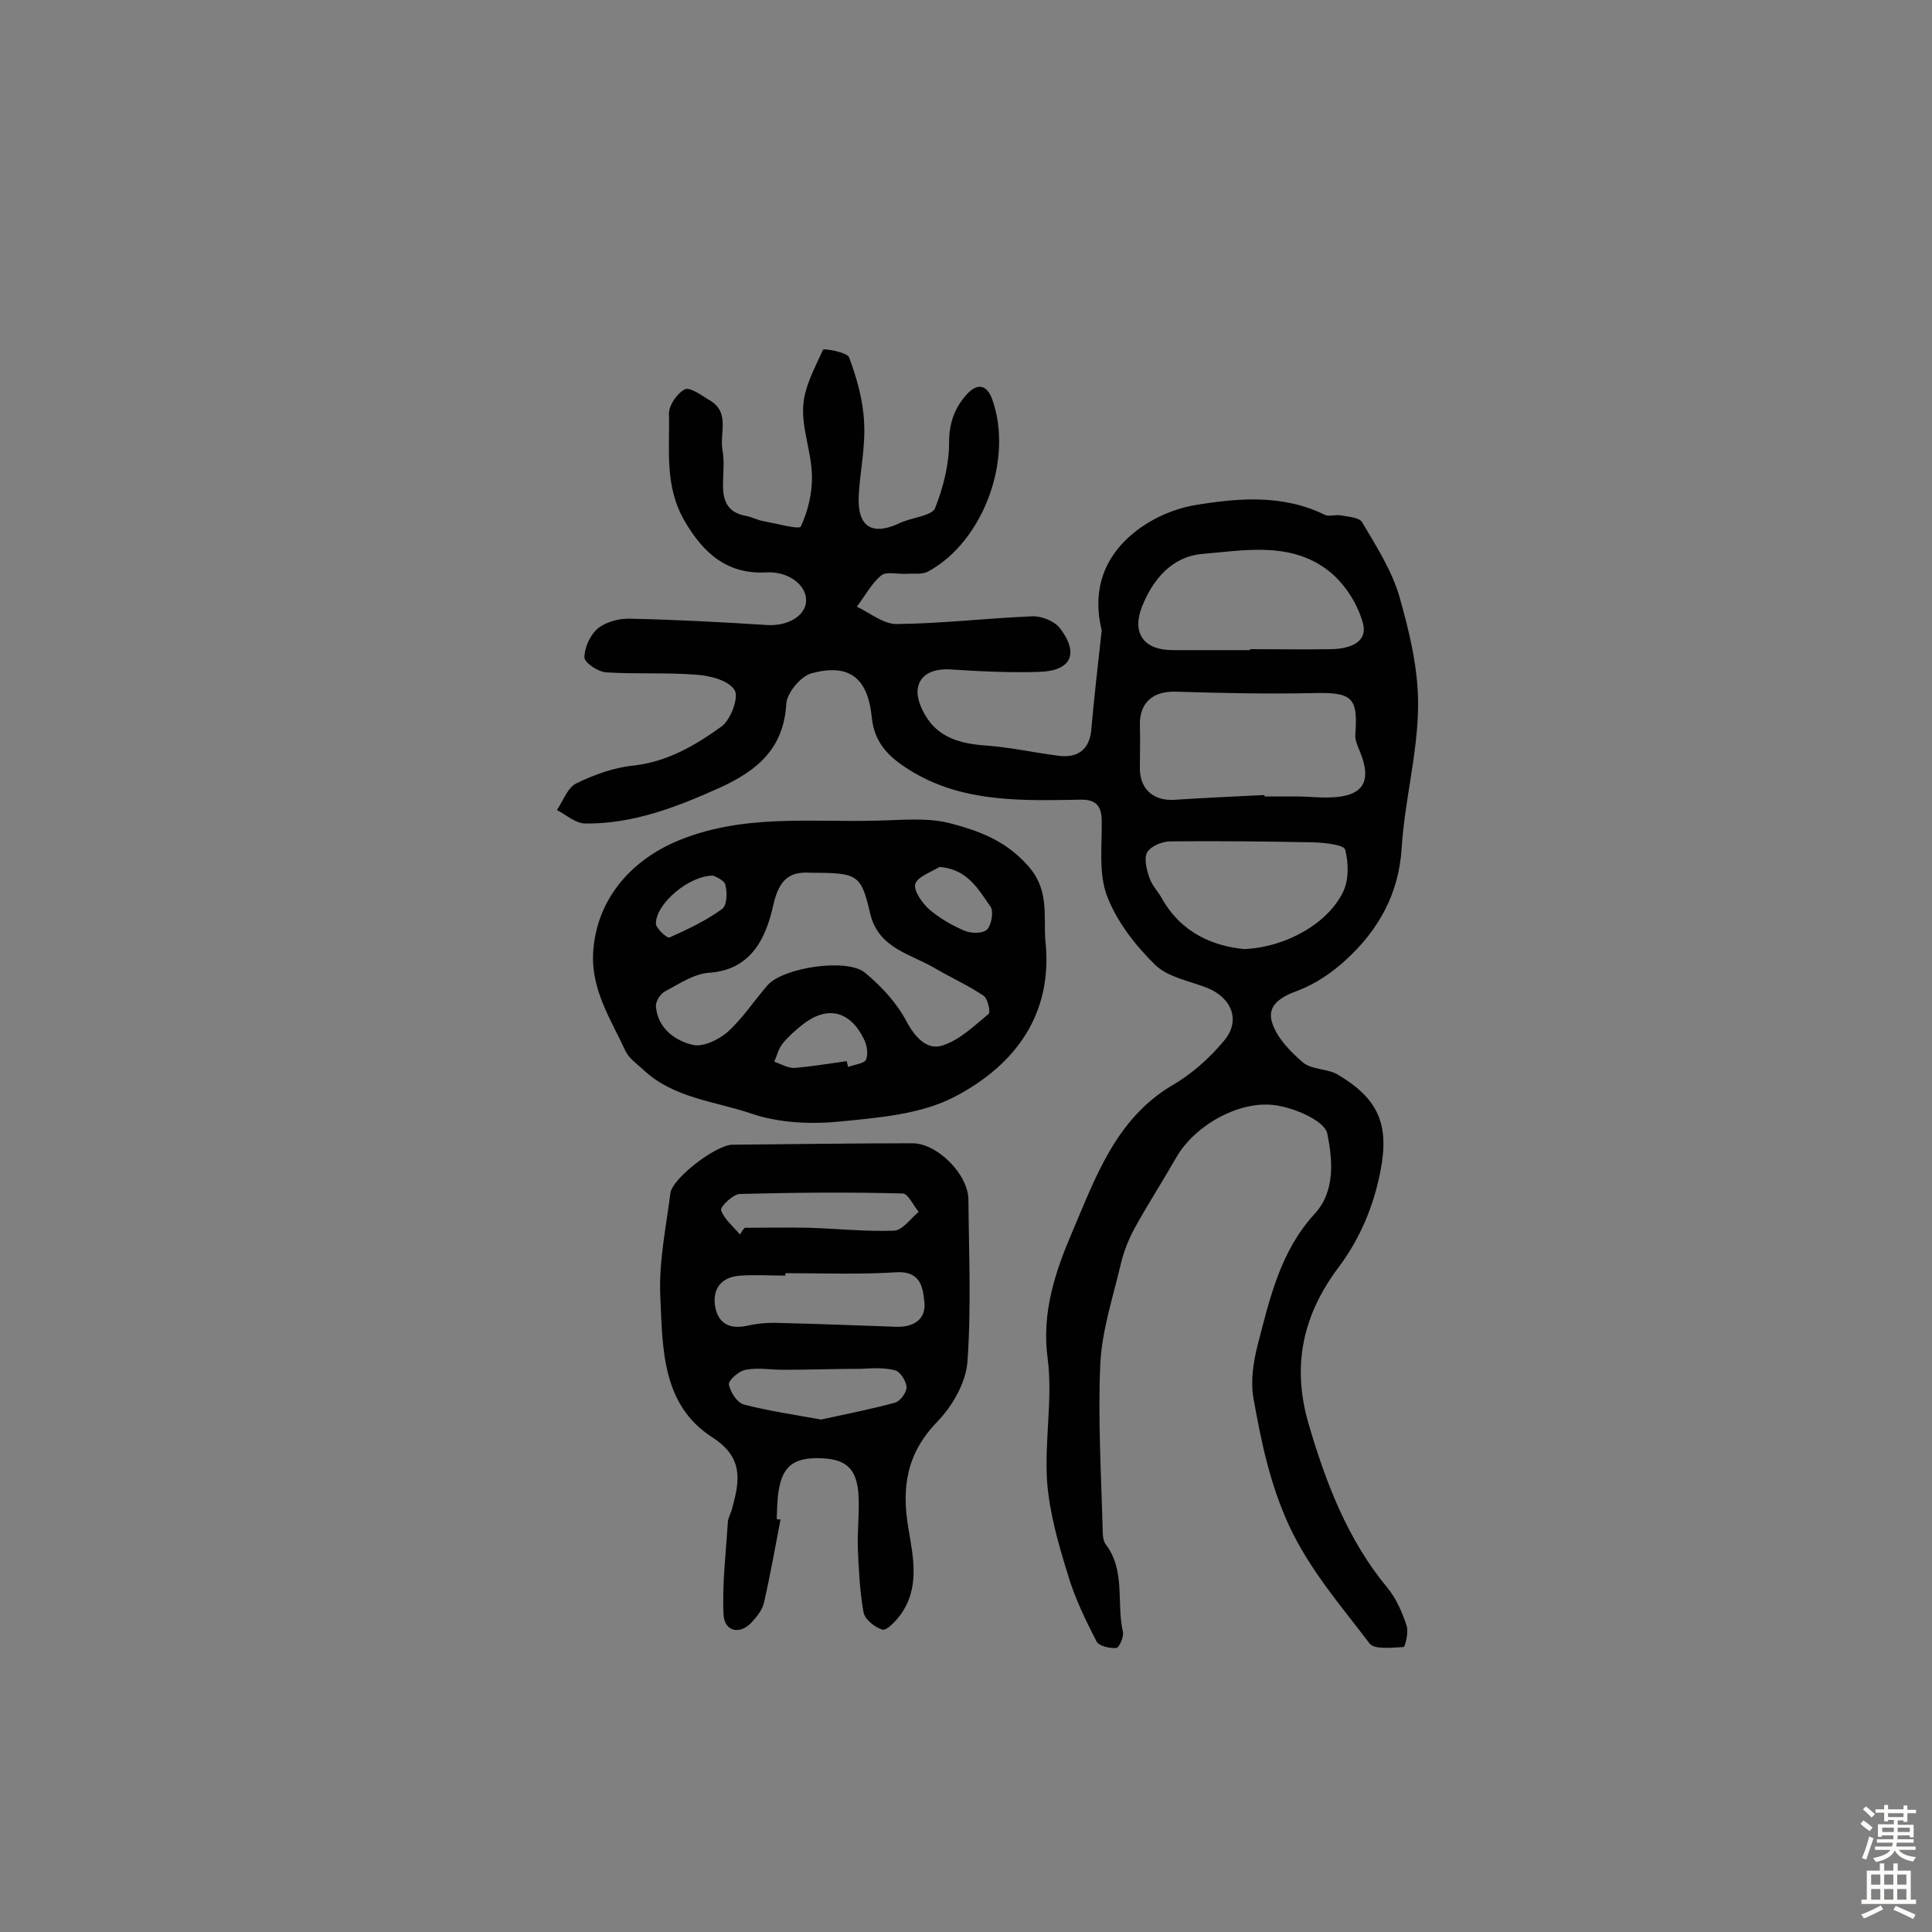 <svg enable-background="new 0 0 400 400" viewBox="0 0 400 400" xmlns="http://www.w3.org/2000/svg"><rect x="0" y="0" width="400" height="400" fill="#808080" stroke="none"/><g fill="#010102"><path d="m228.1 130.5c-2.1-8.5.6-15.6 7.3-20.7 3.4-2.6 7.8-4.5 11.9-5.2 9-1.5 18.3-2.3 27 2 .9.4 2.2-.1 3.3.1 1.5.3 3.8.4 4.4 1.4 2.9 4.9 6.1 9.9 7.7 15.3 2.1 7.4 4 15.2 3.9 22.9-.1 9.8-2.8 19.5-3.4 29.3-.6 9.5-4.8 16.9-11.4 23-2.9 2.7-6.4 5.1-10.1 6.5-3.6 1.3-6.5 3.1-5.3 6.7 1 3.1 3.8 6 6.4 8.2 1.8 1.5 5 1.2 7.2 2.5 8.4 5 10.7 10.3 8.8 20-1.4 7.2-4.2 13.9-8.6 19.8-7.4 9.8-9.8 20.3-6.3 32.4 3.6 12.3 8.1 24.1 16.4 34.1 1.8 2.2 3 5 3.9 7.7.5 1.4-.3 4.5-.6 4.5-2.4.1-6.1.6-7.1-.8-5.9-7.8-12.3-15.1-16.6-24.3-4-8.7-5.8-17.5-7.4-26.5-.6-3.5 0-7.5.9-11 2.5-9.6 4.7-19.4 11.8-27.1 4.3-4.7 3.7-11.2 2.6-16.6-.5-2.5-6.1-5-9.8-5.7-7.7-1.7-17.6 3.8-21.5 10.7-2.8 4.9-5.9 9.7-8.6 14.6-1.3 2.4-2.3 5-2.9 7.6-1.6 6.8-3.9 13.7-4.2 20.6-.5 11.4.2 22.9.5 34.4 0 1 .1 2.1.6 2.8 4.2 5.5 2.2 12.2 3.6 18.2.2 1-.8 3.3-1.4 3.3-1.4.1-3.6-.4-4.1-1.4-2.3-4.5-4.6-9.2-6-14.1-1.9-6.1-3.7-12.5-4.2-18.8-.6-8.5 1.2-17.3.1-25.7-1.3-9.5 1.7-18.2 5-25.9 4.8-11.2 9-23.6 20.8-30.6 4-2.3 7.7-5.6 10.7-9.2 3.5-4.1 1.7-8.8-3.3-10.9-3.7-1.5-8.2-2.2-10.9-4.8-4.1-4-8-9-10-14.3-1.8-4.7-1-10.5-1.1-15.8-.1-4.5-3.1-4.2-6.1-4.1-12.1.2-24.2.3-34.8-6.9-3.6-2.4-6.2-5.3-6.7-10.1-.8-8.3-4.7-11.3-12.5-9.2-2.2.6-5 4-5.2 6.2-.5 9.3-5.9 13.9-13.8 17.5-8.9 4-17.9 7.5-27.8 7.4-2 0-4-1.8-5.9-2.8 1.3-1.9 2.2-4.6 4-5.5 3.7-1.8 7.8-3.3 11.9-3.7 7-.8 12.8-4.2 18.2-8.1 1.9-1.4 3.6-6 2.7-7.5-1.2-2-5-3-7.8-3.2-6.3-.5-12.6-.1-18.8-.5-1.7-.1-4.5-2-4.5-3.1 0-2 1.2-4.7 2.8-6 1.7-1.4 4.5-2.1 6.8-2 9.4.2 18.8.7 28.1 1.3 4.4.3 8.1-1.9 8.2-5 .1-3.3-3.7-6.1-8.1-5.9-8.1.5-13.1-3.8-17.1-10.7-4.2-7.3-3-14.8-3.2-22.2 0-1.7 1.7-4.2 3.3-5 1-.5 3.4 1.2 5 2.2 4.5 2.5 2.1 6.9 2.8 10.5.4 2.2.1 4.5.1 6.8-.1 3.4.8 6 4.7 6.7 1.2.2 2.4.9 3.7 1.1 2.7.5 7.4 1.8 7.7 1.1 1.5-3.2 2.4-7 2.3-10.6-.1-4.8-2.1-9.6-1.8-14.3.2-4 2.4-7.9 4.1-11.7.1-.3 5 .5 5.4 1.6 1.6 4.3 2.9 8.9 3.1 13.4.3 5-.8 10-1.1 15-.4 6.7 2.7 8.7 8.7 5.8.1-.1.3-.1.5-.2 2.3-.9 6-1.3 6.6-2.8 1.7-4.3 2.9-9 2.9-13.6 0-4.1 1.2-7.3 3.8-10.1 1.9-2 3.9-2.1 5.1 1.1 4.5 12.4-1.8 29.5-13.2 35.7-1.2.7-3 .4-4.6.5-1.7.1-4.1-.5-5.1.3-2.1 1.7-3.4 4.3-5.1 6.5 2.7 1.3 5.5 3.6 8.2 3.6 9.4-.1 18.7-1.2 28.1-1.6 1.9-.1 4.6 1 5.7 2.4 4.1 5.3 2.4 8.9-4.2 9.1-6.1.2-12.3-.1-18.4-.5-3.3-.2-6.3.8-6.8 4-.3 2.2 1.1 5.1 2.6 7 3 3.7 7.5 4.5 12.1 4.8 4.9.4 9.8 1.5 14.7 2.1 3.6.4 6-1.2 6.5-5 .6-6.8 1.4-13.9 2.2-21zm33.7 34.1v.3h6.8c2.3 0 4.5.3 6.8.2 6.8-.2 8.7-3.2 6.2-9.4-.5-1.2-1.1-2.5-1-3.6.6-7.8-.7-8.8-8.7-8.6-9.5.2-19.1 0-28.6-.3-4.6-.1-7.4 2.3-7.3 6.9.1 2.9 0 5.8 0 8.7-.1 4.4 2.6 7 7 6.8 6.2-.4 12.5-.7 18.8-1zm-3-30c0-.1 0-.1 0-.2 5.7 0 11.4.1 17 0 3.5-.1 7.4-1.3 6.4-5.3-1-3.8-3.5-7.8-6.5-10.4-7.9-6.7-17.7-4.8-26.9-4-6.3.6-10.2 5.4-12.4 11-2.1 5.5.5 8.9 6.4 8.9zm-1.2 61.9c8.8-.4 17.4-5.4 20.5-11.9 1.2-2.5 1.1-6 .4-8.7-.3-1-4.1-1.4-6.4-1.5-9.9-.2-19.9-.3-29.8-.2-1.7 0-4.1 1-4.8 2.3-.7 1.2-.1 3.6.5 5.3.5 1.5 1.7 2.7 2.5 4.1 4.1 7.4 10.9 10 17.1 10.6z"/><path d="m216.4 194.4c1.8 15.4-6.1 26-18.6 32.6-7 3.7-15.8 4.4-23.9 5.2-6 .6-12.6.3-18.2-1.6-7.6-2.6-16.3-3.2-22.6-9.2-1.3-1.2-2.9-2.3-3.6-3.8-3-6.5-7.1-12.6-6.7-20.3.6-10.7 7.4-18.8 17-23 13.7-5.9 27.8-4 41.9-4.4 5.1-.1 10.4-.7 15.2.6 5.7 1.5 11.2 3.5 15.7 8.5 4.6 4.9 3.5 10.1 3.8 15.4zm-48.3-13.7c-3.5-.2-6.6.2-8 6.7-1.4 6.2-4.2 13.4-13.3 14-3.1.2-6.2 2.3-9.2 3.9-.9.5-1.9 2.1-1.8 3.1.4 4.5 3.9 7 7.5 7.9 2.1.6 5.5-1 7.4-2.7 3.1-2.8 5.4-6.4 8.2-9.6 3.2-3.7 16.5-5.7 20.2-2.6 3.4 2.8 6.6 6.3 8.6 10.1 1.8 3.4 4.3 5.9 7.3 5 3.6-1.1 6.7-4.1 9.7-6.6.4-.4-.2-3.1-1-3.7-3.1-2.1-6.6-3.7-9.9-5.6-5.1-3.1-11.8-4.1-13.6-11.3-1.9-8.2-2.5-8.6-12.1-8.6zm7.2 39c.1.4.2.8.3 1.2 1.3-.5 3.3-.7 3.7-1.5.5-1.2.2-3.1-.5-4.4-2.9-5.8-7.6-6.8-12.6-2.9-1.5 1.2-3 2.5-4.2 4-.8 1-1.1 2.4-1.7 3.7 1.4.5 2.9 1.4 4.3 1.3 3.5-.3 7.1-.9 10.7-1.4zm19.2-40.2c-1.8 1.1-4.5 2-5 3.5-.4 1.4 1.4 3.9 2.8 5.2 2.2 1.9 4.8 3.4 7.4 4.5 1.4.6 3.9.6 4.7-.3.9-1 1.4-3.8.6-4.8-2.4-3.4-4.7-7.7-10.5-8.1zm-46.8 1.8c-5-.1-11.9 5.8-11.9 9.9 0 1 2.3 3.1 2.8 2.9 3.8-1.7 7.6-3.5 10.9-5.9 1-.7 1.1-3.3.7-4.9-.1-1-1.9-1.7-2.5-2z"/><path d="m161.6 314.6c-1.1 5.7-2.1 11.4-3.4 17.1-.3 1.5-1.4 2.9-2.5 4.1-2.4 2.7-5.7 2.1-5.9-1.5-.3-6.4.5-12.8.9-19.3.1-.9.7-1.8.9-2.8 1.6-5.7 2.3-10.5-4.1-14.6-10.6-6.8-10.3-18.6-10.8-29.4-.3-7 1.2-14.1 2.1-21.2.4-3 9.3-9.9 12.8-10 12.4-.1 24.9-.3 37.3-.3 5.2 0 11.6 6.5 11.6 11.7.1 11.2.6 22.4-.2 33.5-.3 4.3-3.1 9.2-6.2 12.4-6.4 6.6-7.5 13.6-6 22.3 1 5.9 2.4 12.3-1.8 17.9-1 1.3-2.7 3.1-3.6 2.9-1.5-.4-3.6-2.1-3.9-3.5-.8-4.4-1-8.9-1.2-13.4-.1-3.9.4-7.8.1-11.6-.5-5.1-2.8-6.9-8.1-7s-7.6 1.7-8.4 6.8c-.3 1.9-.3 3.9-.4 5.8.4.1.6.1.8.1zm1-51v.5c-3.1 0-6.2-.2-9.2 0-3.6.2-5.8 2.2-5.4 6 .5 3.7 2.8 5.2 6.6 4.4 2.2-.5 4.5-.7 6.7-.6 8.1.2 16.2.5 24.3.8 3.5.1 6.1-1.5 5.8-5-.3-2.8-.6-6.5-5.6-6.3-7.7.5-15.4.2-23.2.2zm7.4 30.3c5-1.1 10.2-2.1 15.3-3.5 1.1-.3 2.4-2.1 2.4-3.2-.1-1.3-1.3-3.2-2.4-3.5-2.3-.6-4.8-.4-7.2-.3-5.3 0-10.6.2-16 .2-2.6 0-5.2-.5-7.7 0-1.4.2-3.6 2.2-3.5 3 .3 1.6 1.7 3.8 3.1 4.2 5.1 1.3 10.4 2.1 16 3.1zm-16.8-38.3c.3-.5.6-1 1-1.4 4.5 0 9-.1 13.5 0 5.8.2 11.6.8 17.4.6 1.8-.1 3.4-2.5 5.1-3.9-1.1-1.3-2.2-3.8-3.3-3.8-11.2-.3-22.5-.2-33.7.1-1.4 0-4.2 2.7-3.9 3.4.7 1.9 2.6 3.4 3.9 5z"/></g><path d="m385.2 377.6.6-.7c.6.4 1.3.9 1.9 1.5l-.6.7c-.8-.5-1.4-1-1.9-1.5zm.3 7.1c.6-1.4 1.1-2.9 1.5-4.5.3.1.6.3.9.4-.5 1.4-1 2.9-1.5 4.4zm.2-10.1.6-.6c.7.5 1.3 1.1 1.9 1.6l-.7.7c-.6-.6-1.2-1.2-1.8-1.7zm8.4-.8h.8v.9h1.8v.7h-1.8v1.8h-.8v-.3h-1.2v.9h3.3v2.6h-.8v-.4h-2.5c0 .3 0 .6-.1.8h3.4v.7h-3.5c0 .3-.1.6-.1.8h4v.7h-3.5c.7.9 1.9 1.3 3.6 1.5-.2.2-.4.5-.6.9-1.9-.3-3.2-1.1-3.8-2.3-.5 1.1-1.8 2-3.9 2.4-.2-.3-.4-.5-.6-.8 1.9-.4 3.1-.9 3.6-1.7h-3.2v-.7h3.5c.1-.2.1-.5.2-.8h-3.3v-.7h3.4c0-.2 0-.5 0-.8h-2.4v.3h-.8v-2.6h3.3v-.9h-1.2v.3h-.8v-1.8h-1.8v-.7h1.8v-.9h.8v.9h3.2zm-4.4 5.5h2.4c0-.3 0-.6 0-.9h-2.4zm1.2-3.1h3.2v-.8h-3.2zm4.4 2.2h-2.4v.9h2.5v-.9z" fill="#fcfbfa"/><path d="m389.2 385.8h.9v1.5h1.9v-1.5h.9v1.5h2.7v6h1.1v.9h-11.3v-.9h1.1v-6h2.7zm.2 8.7.5.8c-1.2.6-2.5 1.3-4 1.9-.2-.3-.3-.6-.6-.8 1.6-.6 3-1.3 4.1-1.9zm-2-4.3h1.9v-2.1h-1.9zm0 3.1h1.9v-2.2h-1.9zm2.7-3.1h1.9v-2.1h-1.9zm0 3.1h1.9v-2.2h-1.9zm2.4 1.3c1.4.6 2.7 1.2 4.1 1.8l-.5.9c-1.5-.7-2.8-1.4-4.1-1.9zm2.2-6.5h-1.9v2.1h1.9zm-1.9 5.2h1.9v-2.2h-1.9z" fill="#fcfbfa"/></svg>